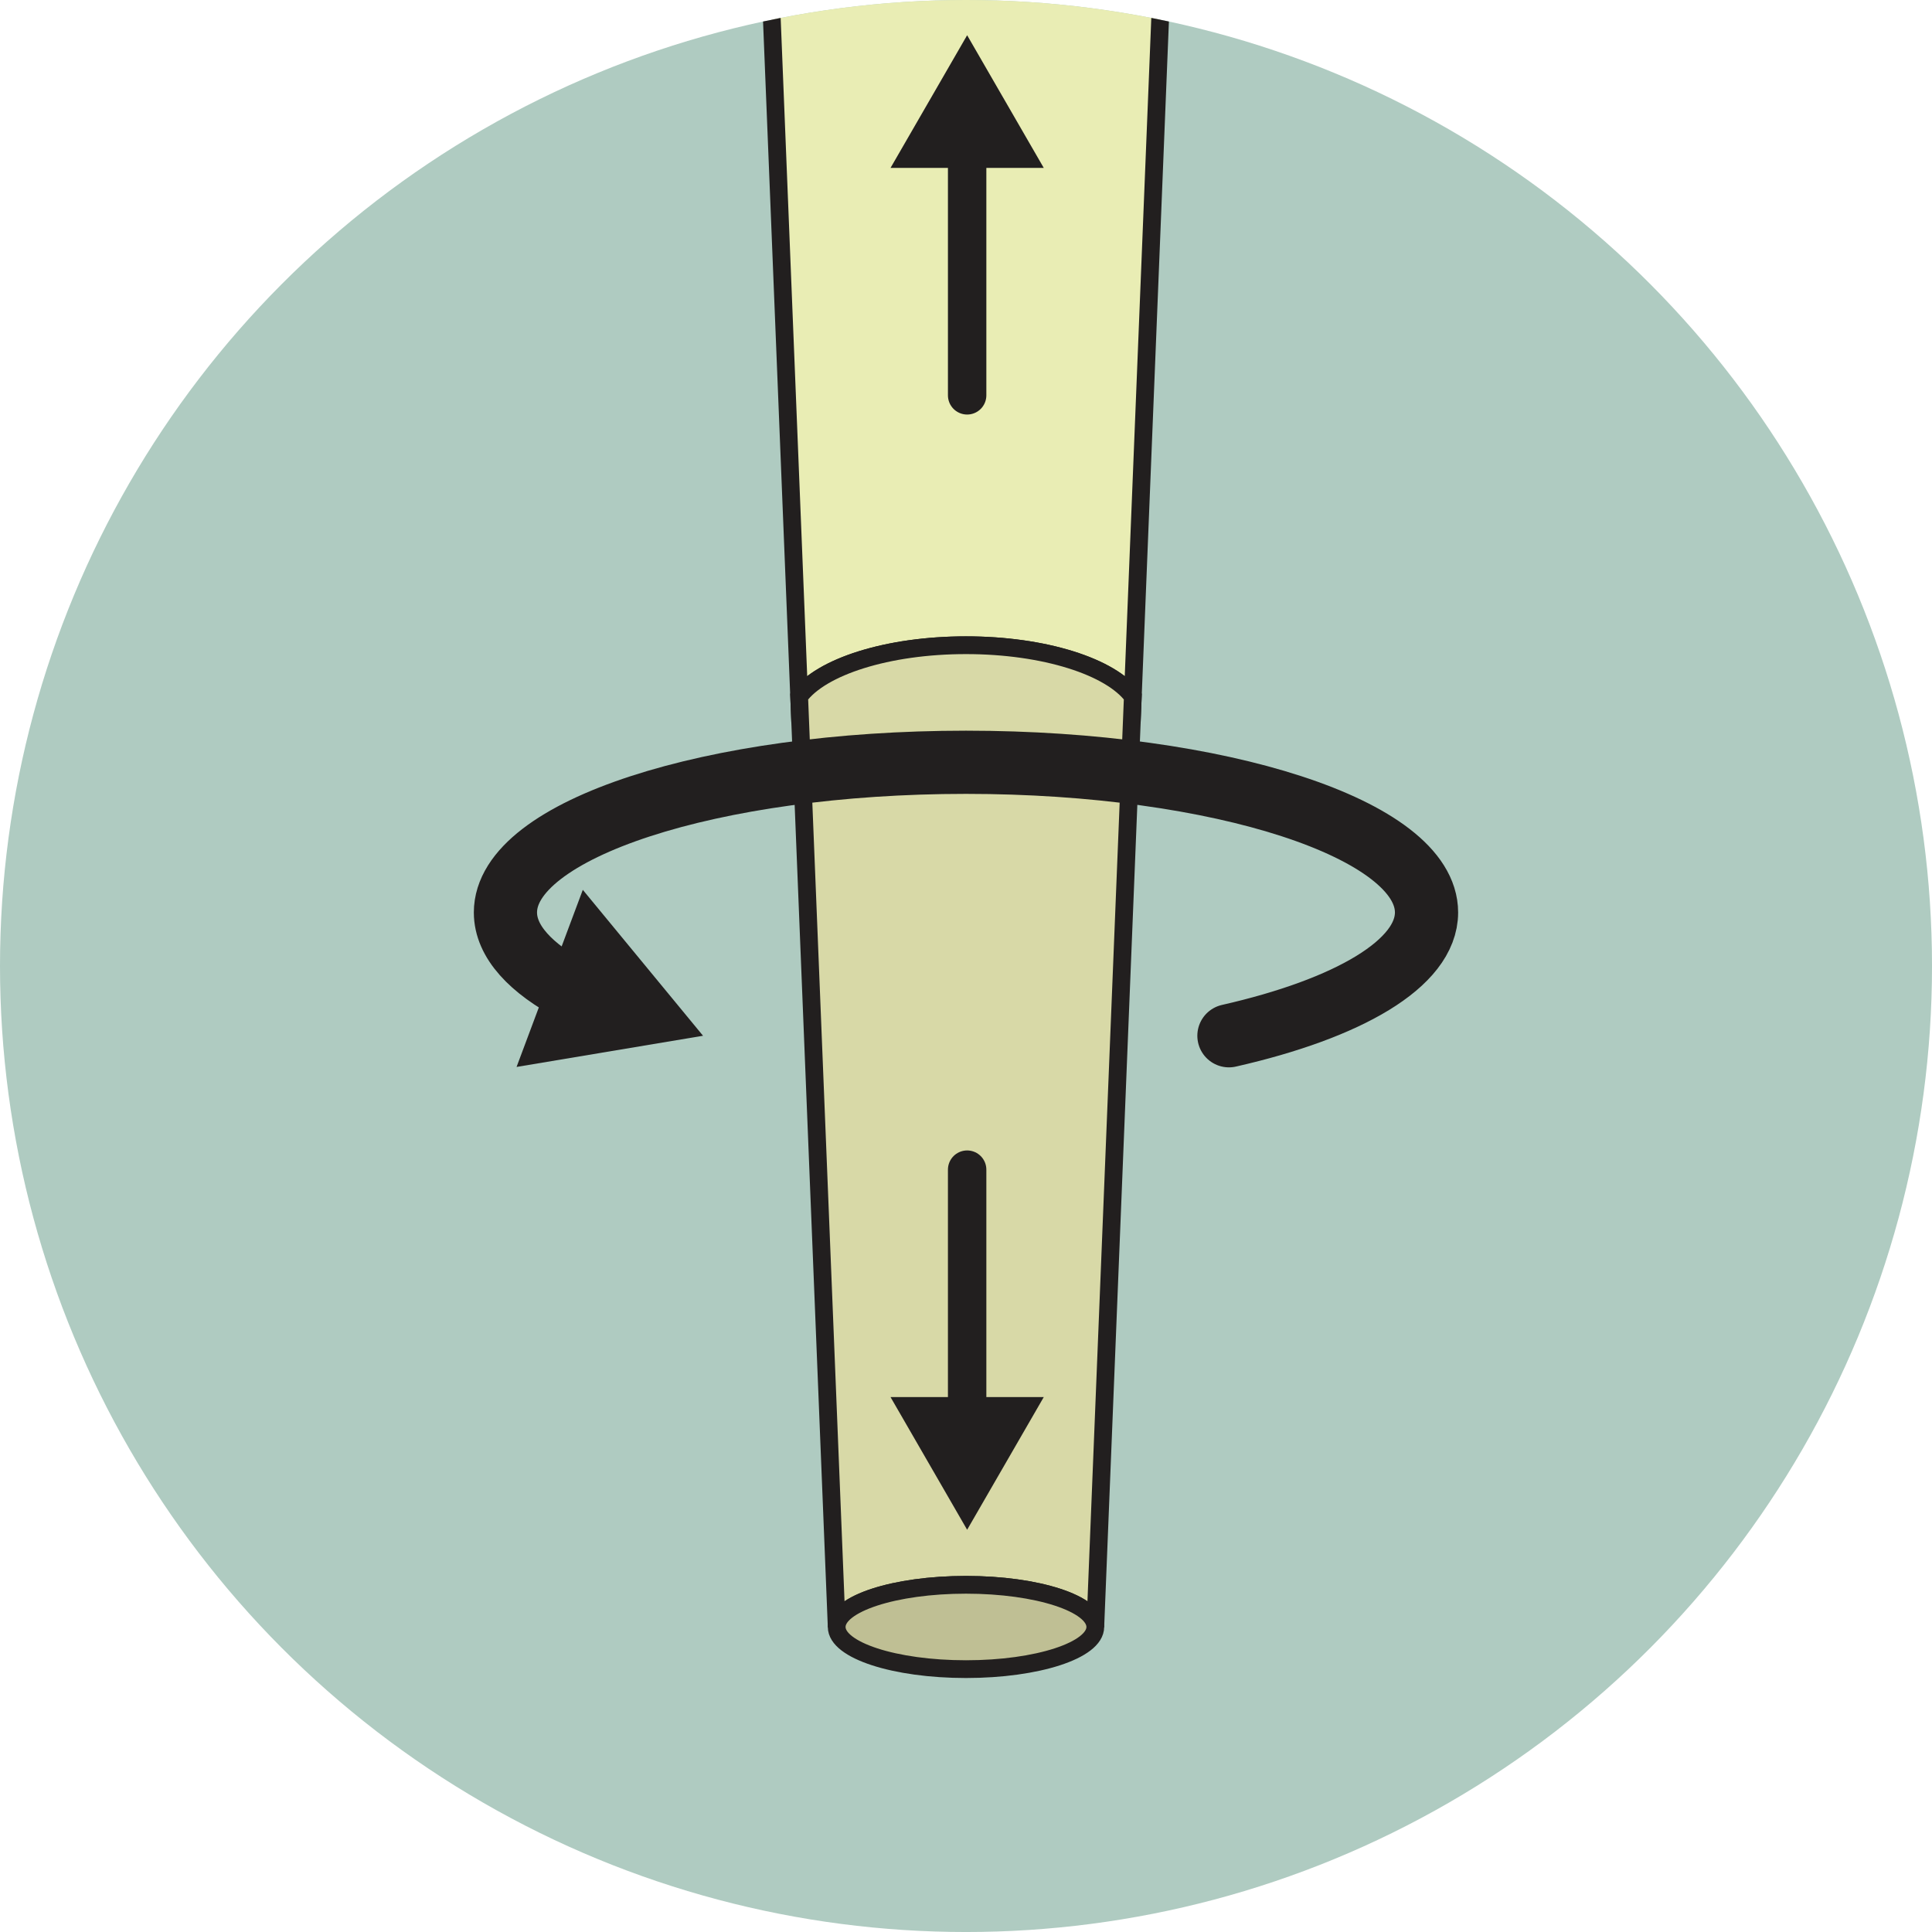 <?xml version="1.0" encoding="UTF-8"?>
<svg id="Layer_2" data-name="Layer 2" xmlns="http://www.w3.org/2000/svg" xmlns:xlink="http://www.w3.org/1999/xlink" viewBox="0 0 143.035 143.035">
  <defs>
    <style>
      .cls-1, .cls-2, .cls-3 {
        fill: none;
      }

      .cls-4 {
        clip-path: url(#clippath);
      }

      .cls-2 {
        stroke-width: 4.679px;
      }

      .cls-2, .cls-5, .cls-6, .cls-7, .cls-3 {
        stroke: #221f1f;
        stroke-miterlimit: 10;
      }

      .cls-2, .cls-3 {
        stroke-linecap: round;
      }

      .cls-8 {
        fill: #afcbc1;
      }

      .cls-9 {
        fill: #221f1f;
      }

      .cls-5 {
        fill: #d8d9a7;
      }

      .cls-5, .cls-6, .cls-7 {
        stroke-width: 1.314px;
      }

      .cls-6 {
        fill: #bfbf94;
      }

      .cls-7 {
        fill: #e9edb4;
      }

      .cls-3 {
        stroke-width: 2.844px;
      }
    </style>
    <clipPath id="clippath">
      <circle class="cls-1" cx="71.518" cy="71.518" r="71.518"/>
    </clipPath>
  </defs>
  <g id="Layer_1-2" data-name="Layer 1">
    <g>
      <g>
        <circle class="cls-8" cx="71.518" cy="71.518" r="71.518"/>
        <g class="cls-4">
          <g>
            <path class="cls-7" d="m56.689-9.83l2.476,61.397c1.618-2.199,6.534-3.799,12.351-3.799s10.733,1.6,12.351,3.799l2.476-61.397h-29.655Z"/>
            <path class="cls-5" d="m71.517,47.769c-5.817,0-10.733,1.6-12.351,3.799l2.778,68.885c0-1.724,4.286-3.122,9.573-3.122s9.573,1.398,9.573,3.122l2.778-68.885c-1.618-2.199-6.534-3.799-12.351-3.799Z"/>
            <ellipse class="cls-6" cx="71.517" cy="120.452" rx="9.573" ry="3.122"/>
          </g>
        </g>
      </g>
      <g>
        <path class="cls-2" d="m90.984,76.682c8.843-2.009,14.629-5.348,14.629-9.129,0-6.14-15.265-11.118-34.096-11.118s-34.097,4.978-34.097,11.118c0,2.147,1.866,4.151,5.097,5.851"/>
        <polygon class="cls-9" points="38.243 78.991 52.049 76.682 43.148 65.879 38.243 78.991"/>
      </g>
      <g>
        <line class="cls-3" x1="71.602" y1="86.595" x2="71.602" y2="105.091"/>
        <polygon class="cls-9" points="65.93 103.432 71.602 113.255 77.275 103.432 65.93 103.432"/>
      </g>
      <g>
        <line class="cls-3" x1="71.602" y1="29.268" x2="71.602" y2="10.772"/>
        <polygon class="cls-9" points="77.275 12.431 71.602 2.608 65.93 12.431 77.275 12.431"/>
      </g>
    </g>
  </g>
</svg>